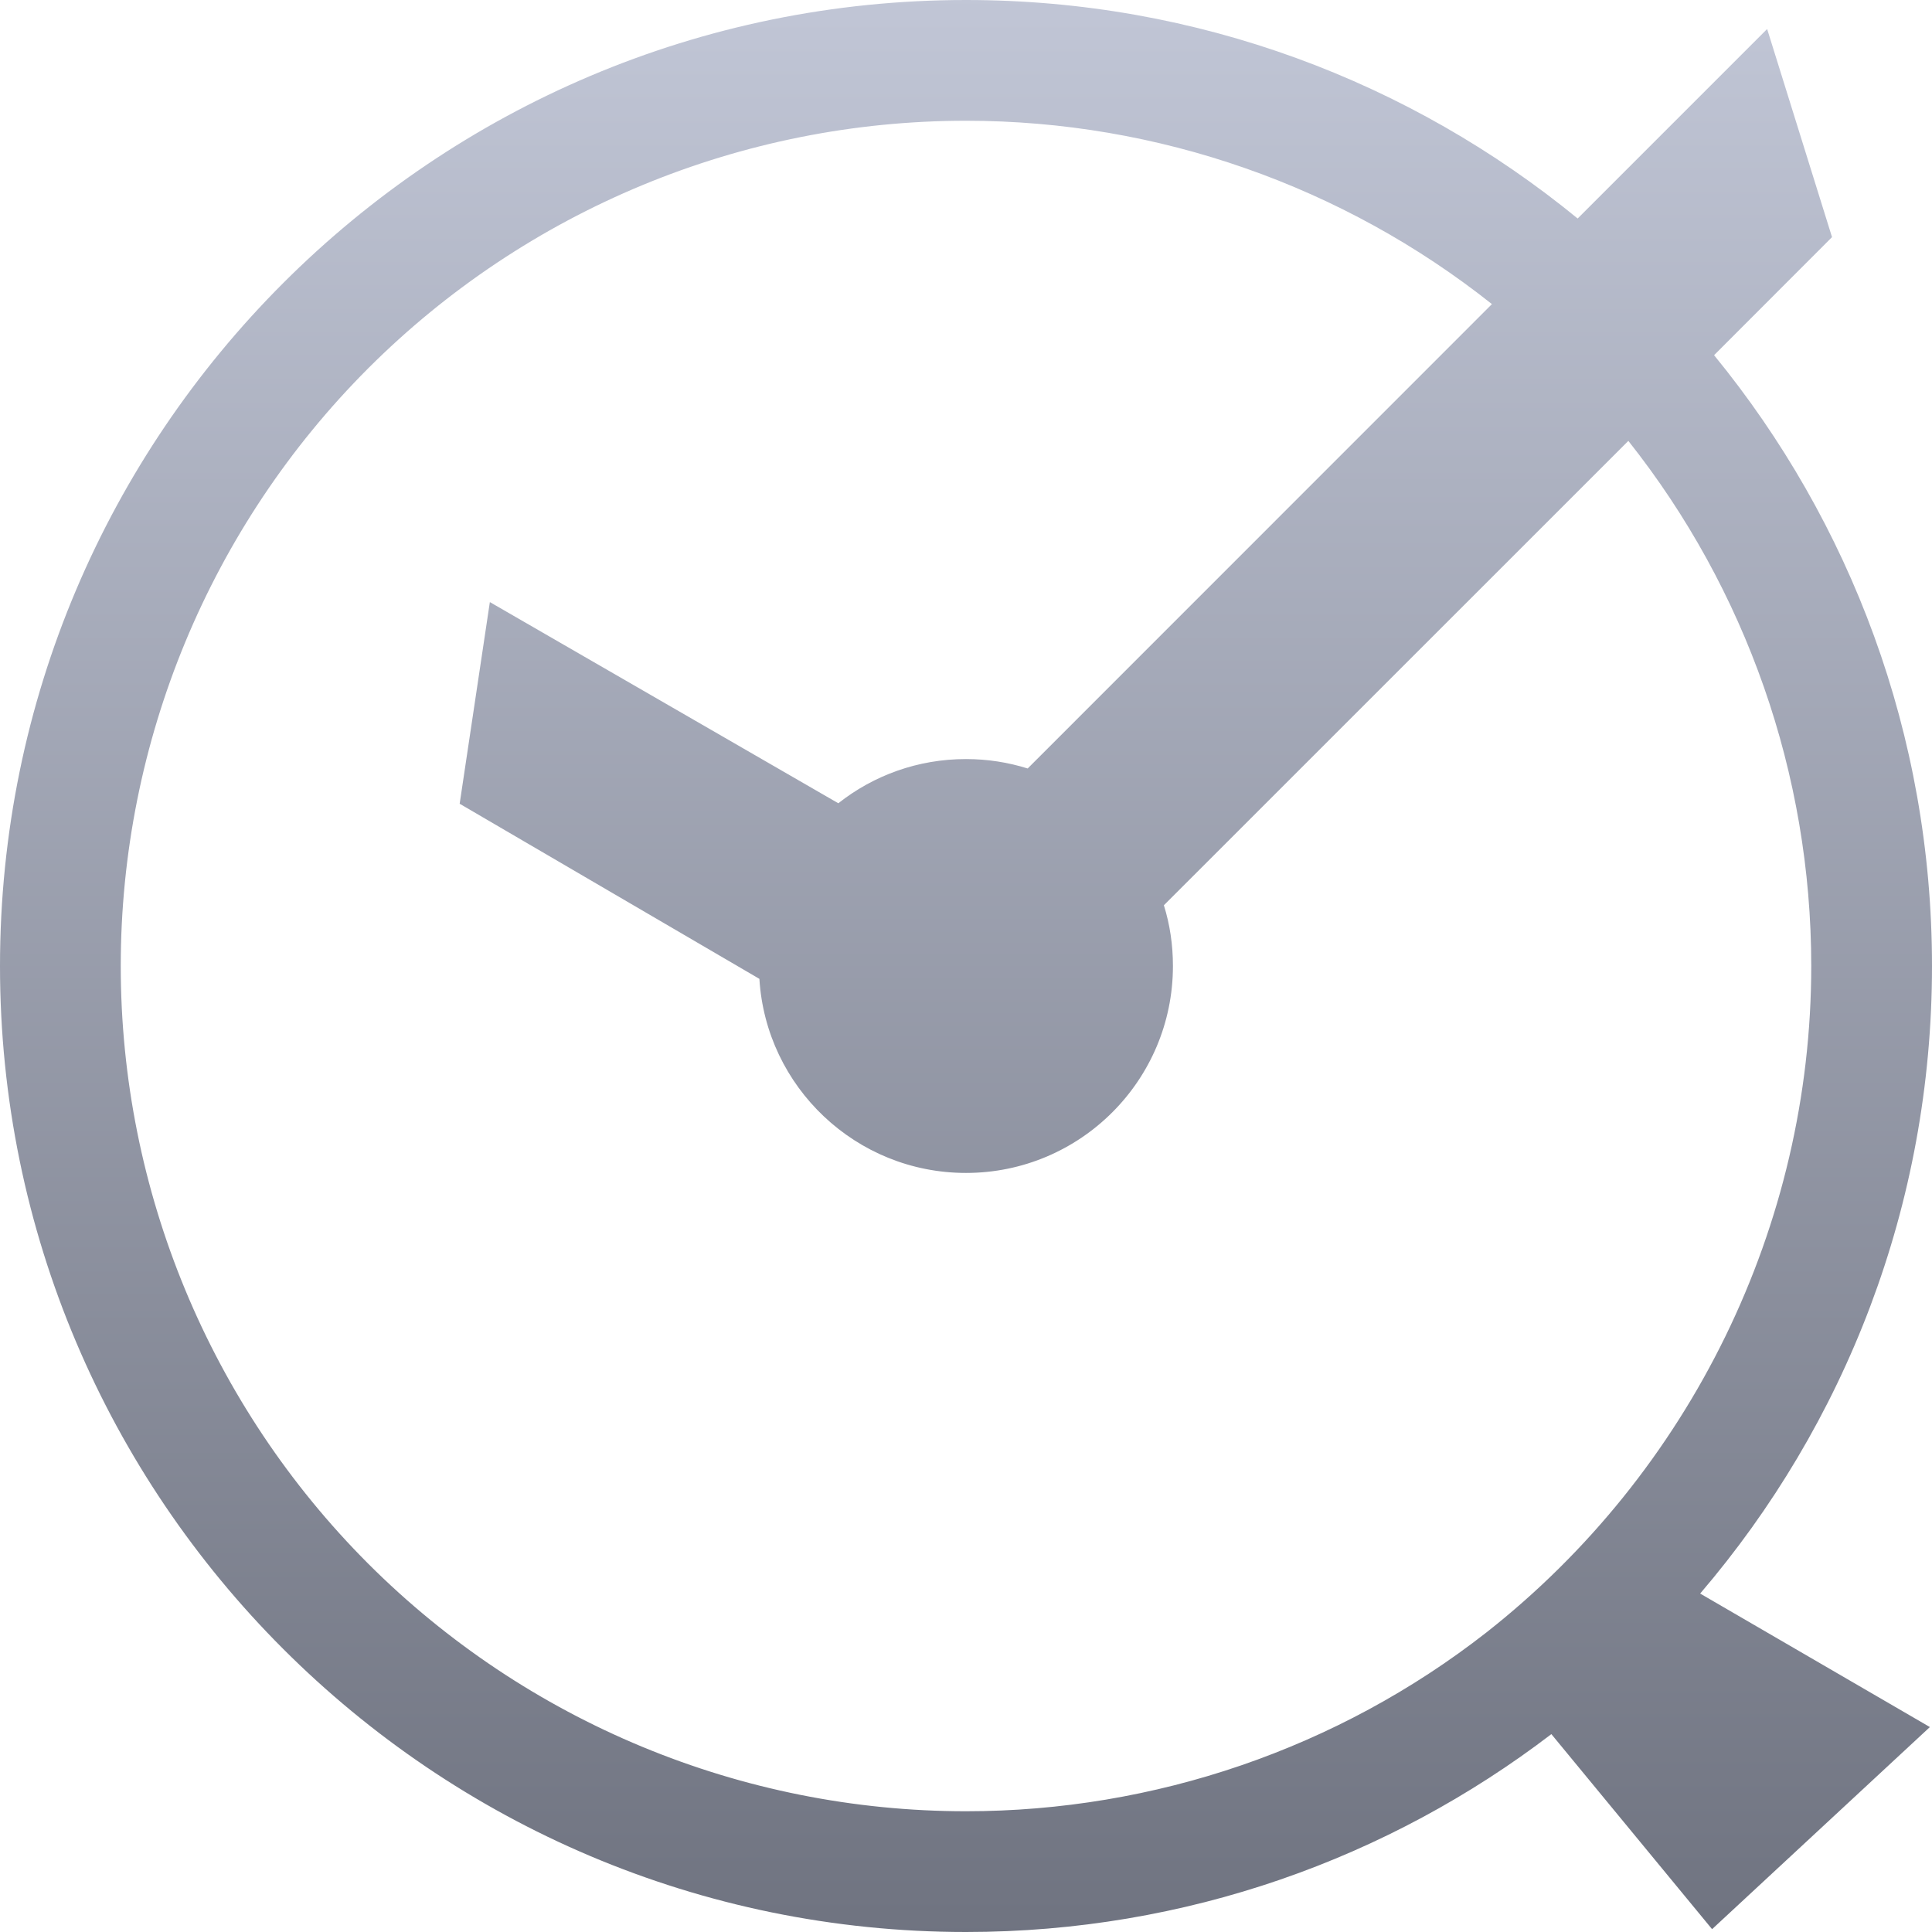 <svg xmlns="http://www.w3.org/2000/svg" xmlns:xlink="http://www.w3.org/1999/xlink" width="64" height="64" viewBox="0 0 64 64" version="1.1"><defs><linearGradient id="linear0" gradientUnits="userSpaceOnUse" x1="0" y1="0" x2="0" y2="1" gradientTransform="matrix(64,0,0,64,0,0)"><stop offset="0" style="stop-color:#c1c6d6;stop-opacity:1;"/><stop offset="1" style="stop-color:#6f7380;stop-opacity:1;"/></linearGradient></defs><g id="surface1"><path style=" stroke:none;fill-rule:evenodd;fill:url(#linear0);" d="M 52.262 7.238 C 46.738 2.715 39.684 0 32 0 C 14.344 0 0 14.344 0 32 C 0 49.656 14.344 64 32 64 C 39.289 64 46.012 61.555 51.391 57.445 L 56.715 63.906 L 63.93 57.211 L 56.32 52.789 C 61.109 47.191 64 39.934 64 32 C 64 24.328 61.293 17.281 56.781 11.766 L 60.688 7.855 L 58.539 0.961 Z M 49.422 10.074 C 44.5 6.168 38.367 4 32 4 C 24.559 4 17.441 6.961 12.199 12.199 C 6.961 17.441 4 24.559 4 32 C 4 39.441 6.961 46.559 12.199 51.801 C 17.441 57.039 24.559 60 32 60 C 38.238 60 44.32 57.922 49.238 54.078 C 56 48.762 60 40.602 60 32 C 60 25.645 57.84 19.52 53.941 14.605 L 38.555 29.988 C 38.754 30.625 38.855 31.301 38.855 32 C 38.855 35.785 35.785 38.855 32 38.855 C 28.359 38.855 25.375 36.012 25.156 32.426 L 15.227 26.625 L 16.227 19.945 L 27.77 26.609 C 28.938 25.688 30.402 25.145 32 25.145 C 32.711 25.145 33.398 25.254 34.043 25.457 Z M 49.422 10.074 "/></g></svg>
